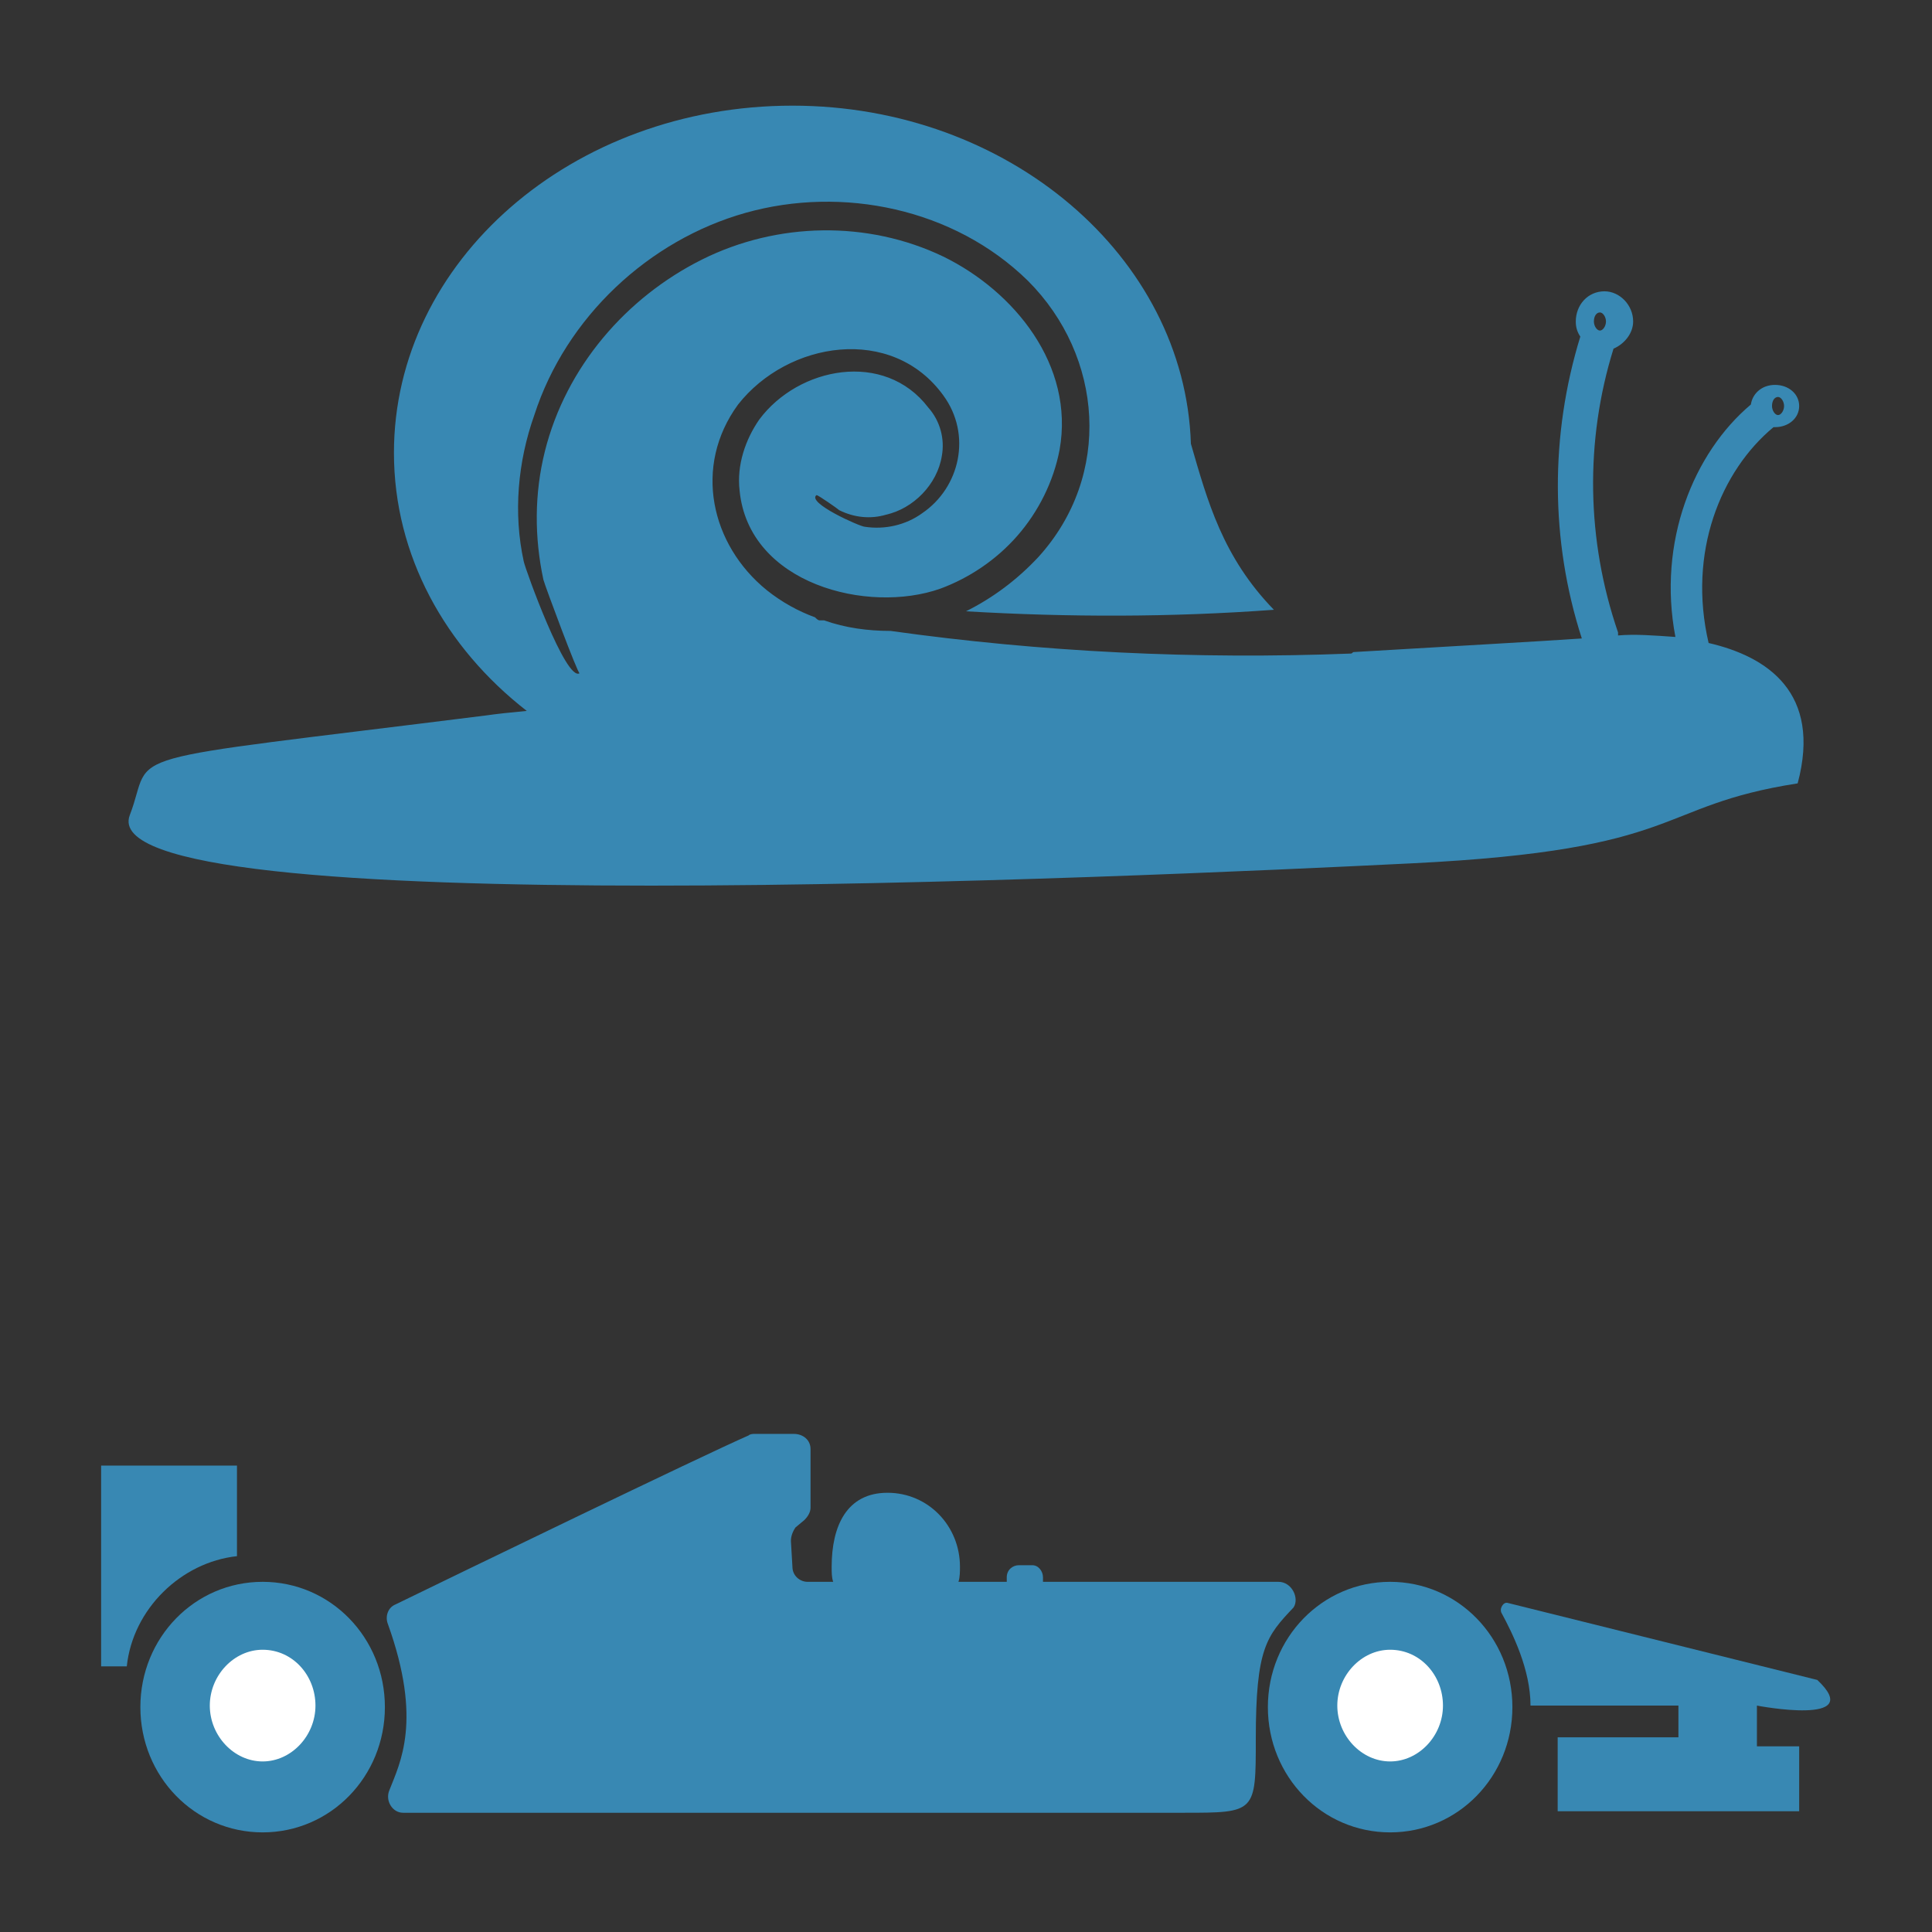 <?xml version="1.0" encoding="utf-8"?>
<!-- Generator: Adobe Illustrator 22.1.0, SVG Export Plug-In . SVG Version: 6.00 Build 0)  -->
<svg version="1.1" id="Layer_1" xmlns="http://www.w3.org/2000/svg" xmlns:xlink="http://www.w3.org/1999/xlink" x="0px" y="0px"
	 viewBox="0 0 128 128" style="enable-background:new 0 0 128 128;" xml:space="preserve">
<rect x="0" y="0" width="128" height="128" fill="#333333" stroke="none"/>
<style type="text/css">
	.st0{fill:#3888B3;}
	.st1{fill:#FFFFFF;}
</style>
<g>
	<path class="st0" d="M113.2,42.6c-1.4-6,0.8-11.4,4.3-14.3c0,0,0.1,0,0.1,0c0.9,0,1.6-0.6,1.6-1.4s-0.7-1.4-1.6-1.4
		c-0.9,0-1.5,0.6-1.6,1.3c-3.8,3.2-6.2,9.1-5,15.4c-1.4-0.1-2.7-0.2-3.8-0.1c0-0.1,0-0.1,0-0.2c-2.1-6.1-2.2-12.7-0.3-18.8
		c0.7-0.3,1.3-1,1.3-1.8v0c0-1.1-0.9-2-1.9-2h0c-1.1,0-1.9,0.9-1.9,2v0c0,0.4,0.1,0.7,0.3,1c-2,6.5-2,13.5,0.1,20
		c-2.9,0.2-8.4,0.5-15.1,0.9c-0.1,0-0.1,0.1-0.2,0.1c-10.3,0.4-20.5-0.1-30.5-1.5c-1.5,0-3-0.2-4.4-0.7c-0.1,0-0.1,0-0.2,0
		c0,0,0,0-0.1,0c-0.1,0-0.2-0.1-0.3-0.2c-1.1-0.4-2.2-1-3.2-1.8c-3.7-3-4.9-8.2-1.9-12.3c3.3-4.2,10.2-5.3,13.6-0.6
		c1.9,2.6,1.1,6.1-1.4,7.8c-1.1,0.8-2.5,1.1-3.8,0.9c-0.3,0-3.9-1.6-3.2-2.1c0,0,0.1-0.1,0,0c0.1,0,1.4,0.9,1.5,1
		c1,0.5,2.1,0.6,3.1,0.3c1.8-0.4,3.4-2,3.7-3.9c0.2-1.1-0.1-2.3-0.9-3.2c-2.9-3.8-8.6-2.7-11.2,0.8c-0.9,1.3-1.5,3-1.3,4.7
		c0.6,6.2,8.5,8.2,13.3,6.5c1.9-0.7,3.7-1.9,5.1-3.5c1.4-1.6,2.4-3.6,2.8-5.7c1-5.6-3-10.5-7.7-12.8c-5-2.4-11-2.3-16,0.2
		c-5,2.5-9,7.1-10.4,12.7c-0.7,2.8-0.7,5.7-0.1,8.5c0.1,0.4,2.3,6.3,2.4,6.2c-0.9,0.6-3.6-6.9-3.7-7.4c-0.7-3.2-0.4-6.6,0.7-9.7
		C37.5,21,43,15.9,49.4,14.1c6.4-1.8,13.8-0.3,18.7,4.5c5,5,5.6,12.9,0.7,18.3c-1.4,1.5-3,2.7-4.8,3.6c6.8,0.4,13.6,0.4,20.4-0.1
		c-3.4-3.5-4.4-7.2-5.5-11C78.5,17,66.8,7,52.5,7C37.9,7,26.1,17.3,26.1,30c0,6.8,3.4,12.9,8.8,17.1c-1.1,0.1-2,0.2-2.7,0.3
		C6.7,50.6,10.3,49.6,8.6,54c-2.8,7.3,66.6,4.1,84.9,3.2c18.3-0.9,16-3.8,25.6-5.3C120.7,45.9,117.1,43.5,113.2,42.6z M117.8,26.3
		c0.2,0,0.4,0.3,0.4,0.6c0,0.3-0.2,0.6-0.4,0.6c-0.2,0-0.4-0.3-0.4-0.6C117.4,26.5,117.6,26.3,117.8,26.3z M106,20.7
		c0.2,0,0.4,0.3,0.4,0.6c0,0.3-0.2,0.6-0.4,0.6s-0.4-0.3-0.4-0.6C105.6,20.9,105.8,20.7,106,20.7z"/>
	<g>
		<g>
			<ellipse class="st1" cx="17.4" cy="113" rx="5.8" ry="6"/>
			<path class="st0" d="M17.4,109.3c2,0,3.5,1.7,3.5,3.7s-1.6,3.7-3.5,3.7s-3.5-1.7-3.5-3.7S15.5,109.3,17.4,109.3 M17.4,104.8
				c-4.5,0-8.1,3.7-8.1,8.3c0,4.6,3.6,8.3,8.1,8.3s8.1-3.7,8.1-8.3C25.5,108.5,21.9,104.8,17.4,104.8L17.4,104.8z"/>
		</g>
		<g>
			<ellipse class="st1" cx="92.1" cy="113" rx="5.8" ry="6"/>
			<path class="st0" d="M92.1,109.3c2,0,3.5,1.7,3.5,3.7s-1.6,3.7-3.5,3.7s-3.5-1.7-3.5-3.7S90.2,109.3,92.1,109.3 M92.1,104.8
				c-4.5,0-8.1,3.7-8.1,8.3c0,4.6,3.6,8.3,8.1,8.3c4.5,0,8.1-3.7,8.1-8.3C100.2,108.5,96.6,104.8,92.1,104.8L92.1,104.8z"/>
		</g>
		<path class="st0" d="M15.7,103.1v-6h-9v13.3h1.7C8.8,106.6,12,103.5,15.7,103.1z"/>
		<path class="st0" d="M84.7,104.8l-15.6,0v-0.3c0-0.4-0.3-0.8-0.7-0.8h-0.9c-0.4,0-0.8,0.3-0.8,0.8v0.3l-3.2,0
			c0.1-0.3,0.1-0.7,0.1-1c0-2.7-2.1-4.9-4.8-4.9s-3.7,2.2-3.7,4.9c0,0.4,0,0.7,0.1,1h-1.7c-0.5,0-1-0.4-1-1l-0.1-1.7
			c0-0.3,0.1-0.6,0.3-0.9l0.6-0.5c0.2-0.2,0.4-0.5,0.4-0.8v-3.9c0-0.6-0.5-1-1.1-1h-2.6c-0.1,0-0.3,0-0.4,0.1
			c-3.2,1.4-19.5,9.3-23.4,11.2c-0.5,0.2-0.7,0.8-0.5,1.3c2.3,6.4,0.8,9.2,0.1,11c-0.3,0.7,0.2,1.5,0.9,1.5h51.7
			c4.8,0,4.8,0,4.8-4.9c0-6,0.7-6.8,2.5-8.7C86.1,105.9,85.6,104.8,84.7,104.8z"/>
		<path class="st0" d="M99.9,106.2l20.5,5.1c3.3,3.1-4,1.7-4,1.7v2.7h2.8v4.3h-16v-4.9h8V113h-9.8c0-2.4-1.2-4.8-1.9-6.1
			C99.3,106.6,99.6,106.1,99.9,106.2z"/>
	</g>
</g>
</svg>
